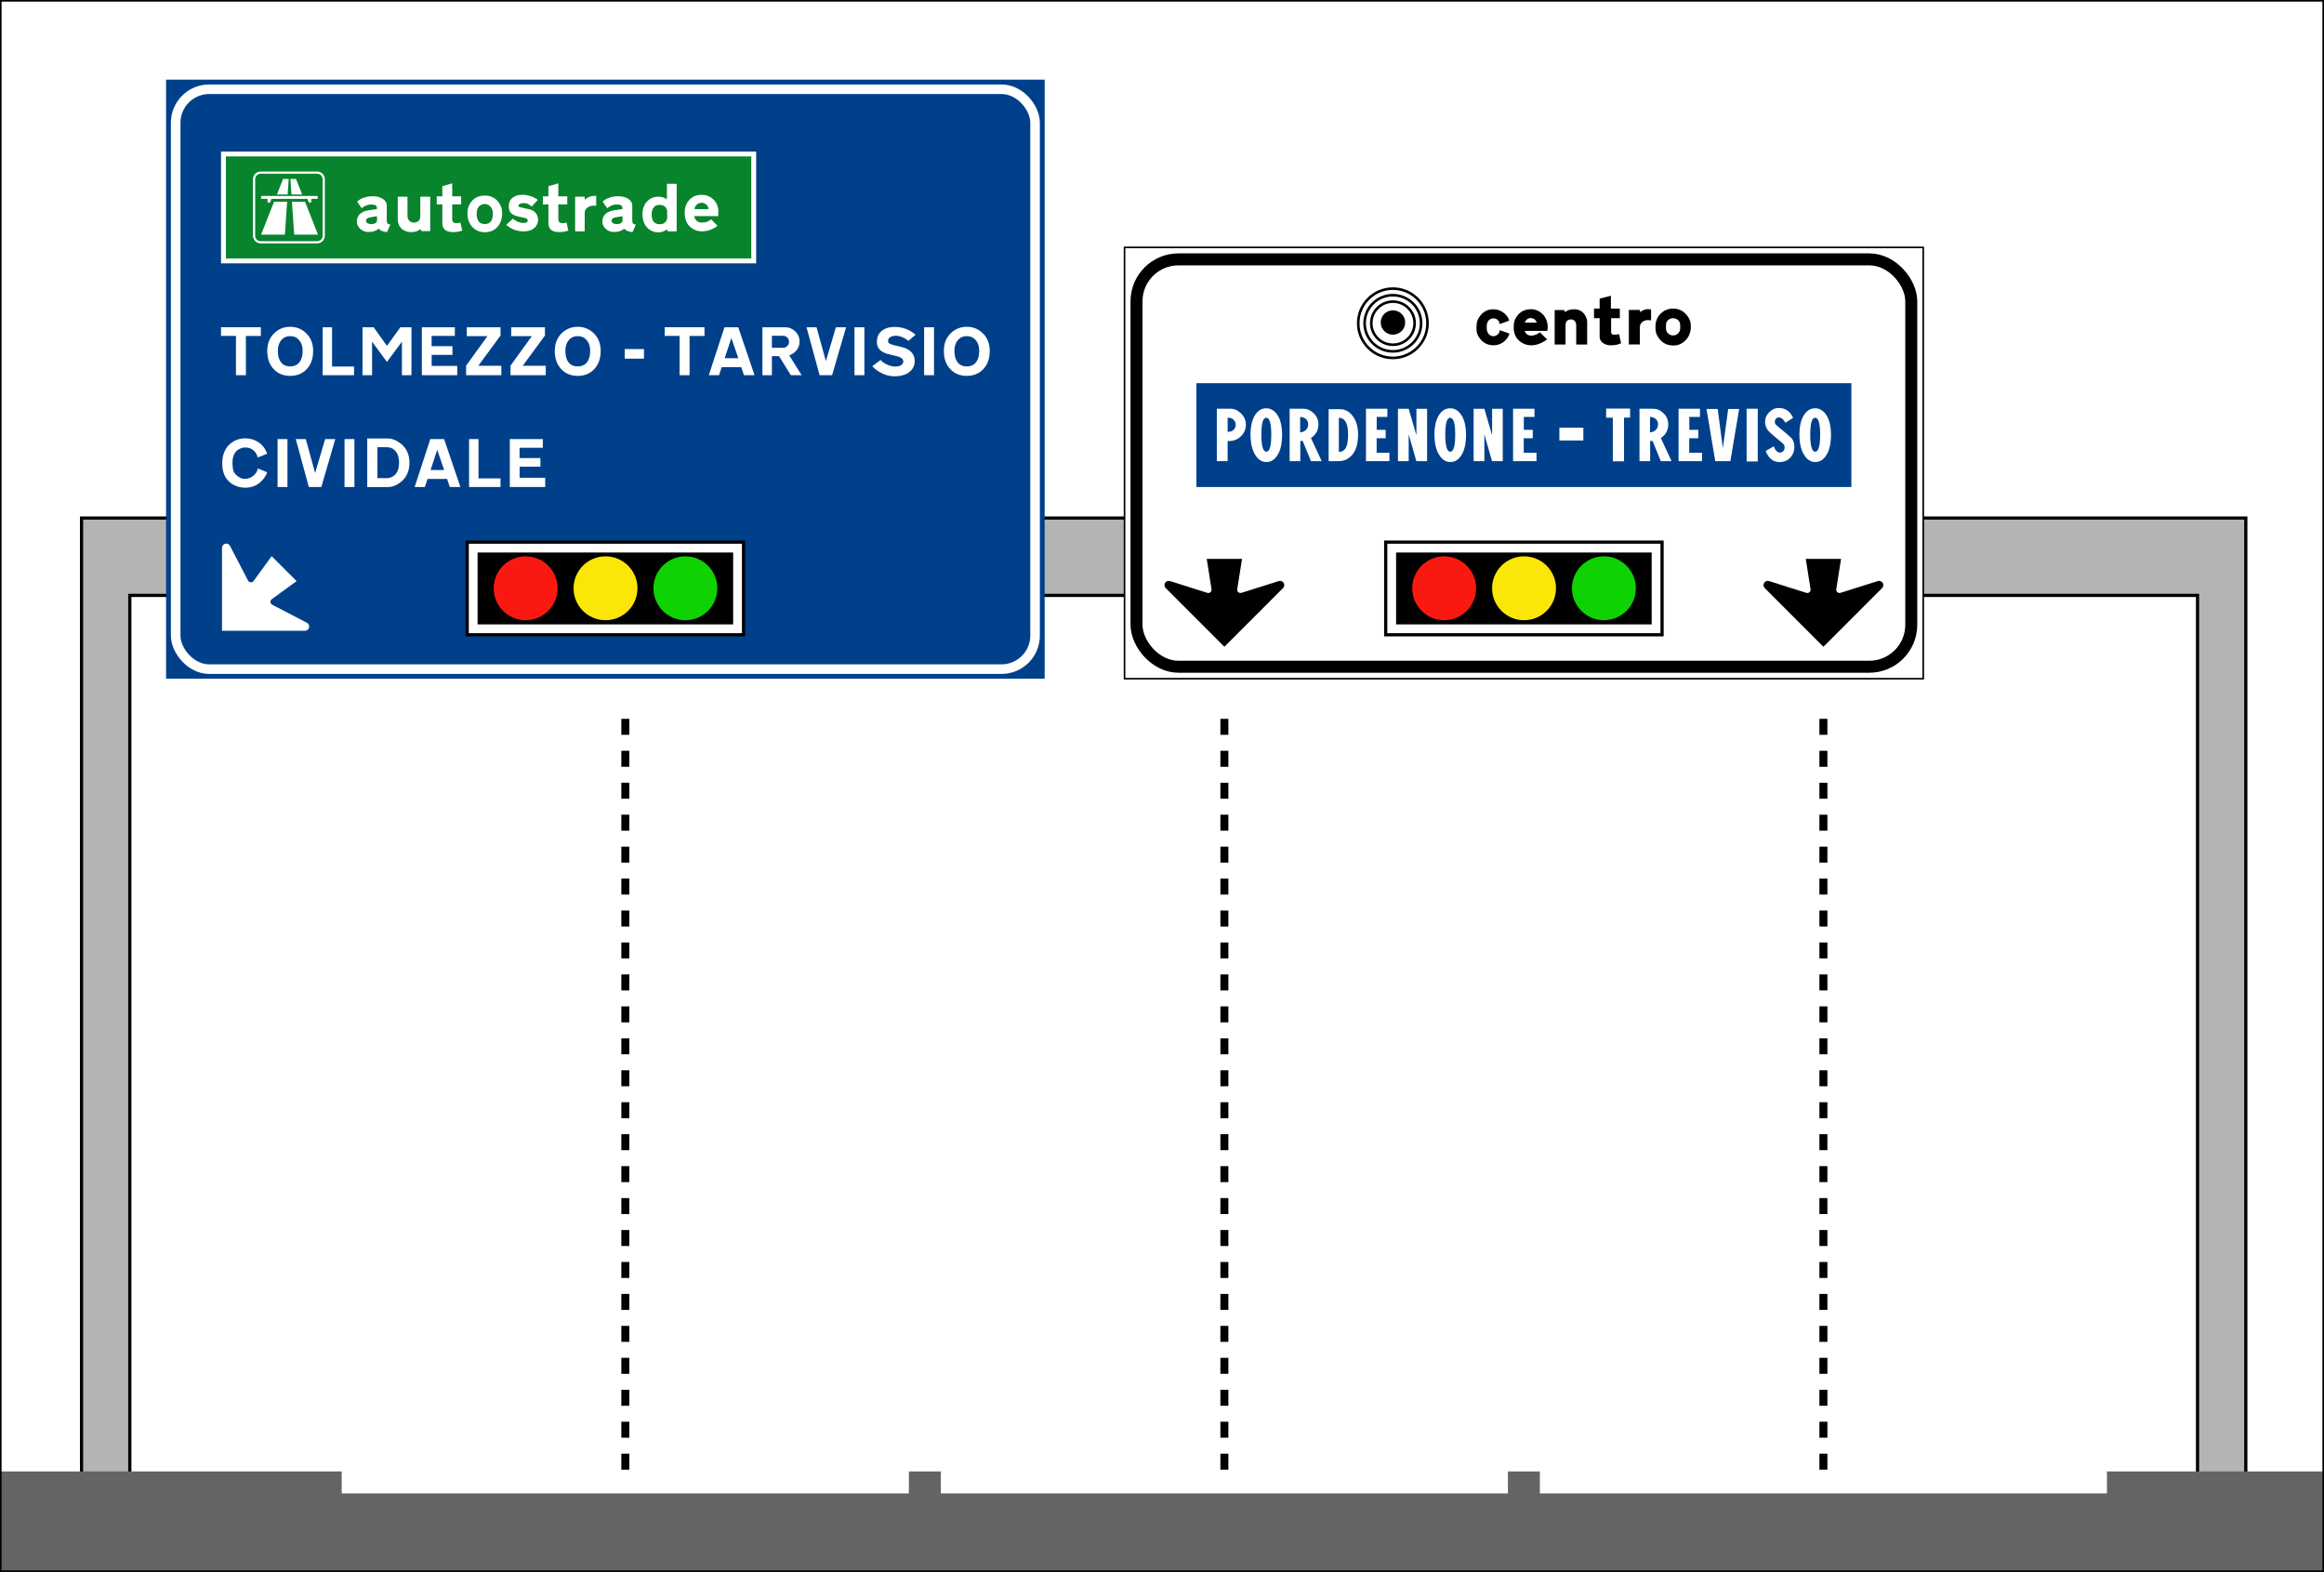 <?xml version="1.0" encoding="UTF-8" standalone="no"?>
<!-- Created with Inkscape (http://www.inkscape.org/) -->

<svg
   xmlns:dc="http://purl.org/dc/elements/1.1/"
   xmlns:cc="http://creativecommons.org/ns#"
   xmlns:rdf="http://www.w3.org/1999/02/22-rdf-syntax-ns#"
   xmlns:svg="http://www.w3.org/2000/svg"
   xmlns="http://www.w3.org/2000/svg"
   xmlns:sodipodi="http://sodipodi.sourceforge.net/DTD/sodipodi-0.dtd"
   xmlns:inkscape="http://www.inkscape.org/namespaces/inkscape"
   width="1454.844"
   height="984.031"
   id="svg16130"
   version="1.1"
   inkscape:version="0.48.5 r10040"
   sodipodi:docname="Nuovo documento 39">
  <rect width="100%" height="100%" fill="#333333" stroke="none"/>
  <defs
     id="defs16132" />
  <sodipodi:namedview
     id="base"
     pagecolor="#ffffff"
     bordercolor="#666666"
     borderopacity="1.0"
     inkscape:pageopacity="0.0"
     inkscape:pageshadow="2"
     inkscape:zoom="0.49497475"
     inkscape:cx="486.11733"
     inkscape:cy="656.13721"
     inkscape:document-units="px"
     inkscape:current-layer="layer1"
     showgrid="false"
     fit-margin-top="0"
     fit-margin-left="0"
     fit-margin-right="0"
     fit-margin-bottom="0"
     inkscape:window-width="1366"
     inkscape:window-height="705"
     inkscape:window-x="-8"
     inkscape:window-y="-8"
     inkscape:window-maximized="1" />
  <g
     inkscape:label="Livello 1"
     inkscape:groupmode="layer"
     id="layer1"
     transform="translate(1055.062,231.656)">
    <rect
       y="-231.156"
       x="-1054.573"
       height="983.032"
       width="1453.853"
       id="rect16757"
       style="fill:#ffffff;fill-opacity:1;stroke:none" />
    <path
       sodipodi:nodetypes="ccccccc"
       inkscape:connector-curvature="0"
       id="path16159-9-2"
       d="m -973.798,141.049 772.405,0 -9.899,-48.429 -792.72,0 0,648.429 30.214,36.75 z"
       style="fill:#b4b4b4;fill-opacity:1;stroke:#000000;stroke-width:2;stroke-linecap:butt;stroke-linejoin:miter;stroke-miterlimit:4;stroke-opacity:1;stroke-dasharray:none" />
    <path
       style="fill:#b4b4b4;fill-opacity:1;stroke:#000000;stroke-width:2;stroke-linecap:butt;stroke-linejoin:miter;stroke-miterlimit:4;stroke-opacity:1;stroke-dasharray:none"
       d="m 320.614,141.049 -569.405,0 9.899,-48.429 589.72,0 0,648.429 -30.215,36.75 z"
       id="path16161-9-9"
       inkscape:connector-curvature="0"
       sodipodi:nodetypes="ccccccc" />
    <rect
       style="fill:#00408b;fill-opacity:1;fill-rule:evenodd;stroke:none"
       id="rect4938-7"
       width="550"
       height="375"
       x="-951.092"
       y="-181.79" />
    <rect
       style="fill:#ffffff;fill-opacity:1;stroke:#000000;stroke-width:2;stroke-miterlimit:4;stroke-opacity:1;stroke-dasharray:none"
       id="rect12213"
       width="173"
       height="58"
       x="-762.592"
       y="107.71" />
    <rect
       y="-76.79"
       x="-351.092"
       height="270"
       width="500"
       id="rect8507"
       style="fill:#ffffff;fill-opacity:1;stroke:#000000;stroke-opacity:1" />
    <rect
       y="114.21"
       x="-756.092"
       height="45"
       width="160"
       id="rect15859"
       style="fill:#000000;fill-opacity:1;stroke:none" />
    <rect
       style="fill:#08842c;fill-opacity:1;stroke:#ffffff;stroke-width:3.054;stroke-miterlimit:4;stroke-opacity:1;stroke-dasharray:none"
       id="rect8538"
       width="331.946"
       height="66.946"
       x="-915.171"
       y="-135.264" />
    <rect
       style="fill:#00408b;fill-opacity:1;stroke:none"
       id="rect8538-3"
       width="410"
       height="65"
       x="-306.092"
       y="8.21" />
    <rect
       style="fill:none;stroke:#ffffff;stroke-width:6;stroke-miterlimit:4;stroke-opacity:1;stroke-dasharray:none"
       id="rect4940-8"
       width="538"
       height="363"
       x="-945.092"
       y="-175.79"
       rx="21"
       ry="21" />
    <g
       style="font-size:42.674px;font-style:normal;font-weight:normal;line-height:125%;letter-spacing:0px;word-spacing:0px;fill:#ffffff;fill-opacity:1;stroke:none;font-family:Sans"
       id="text8509">
      <path
         d="m -891.778,-26.833 0,5.505 -9.345,0 0,24.538 -6.23,0 0,-24.58 -9.345,0 0,-5.463 z"
         style="font-variant:normal;font-stretch:normal;letter-spacing:0.8px;word-spacing:4px;fill:#ffffff;font-family:CodiceBianco;-inkscape-font-specification:CodiceBianco"
         id="path16841" />
      <path
         d="m -859.029,-11.982 c -3e-5,4.807 -1.38,8.648 -4.139,11.522 -2.645,2.731 -6.059,4.097 -10.241,4.097 -4.182,1.3e-6 -7.582,-1.366 -10.2,-4.097 -2.759,-2.874 -4.139,-6.714 -4.139,-11.522 -10e-6,-4.694 1.522,-8.464 4.566,-11.309 2.731,-2.532 5.989,-3.798 9.773,-3.798 3.784,3.2e-5 7.041,1.266 9.773,3.798 3.072,2.845 4.608,6.615 4.608,11.309 z m -6.571,0 c -2e-5,-2.816 -0.718,-5.064 -2.155,-6.743 -1.436,-1.679 -3.321,-2.518 -5.654,-2.518 -2.333,2.6e-5 -4.203,0.839 -5.612,2.518 -1.408,1.679 -2.112,3.926 -2.112,6.743 -10e-6,2.93 0.597,5.22 1.792,6.87 1.337,1.878 3.314,2.817 5.932,2.817 2.645,7.2e-6 4.637,-0.939 5.974,-2.817 1.223,-1.678 1.835,-3.968 1.835,-6.87 z"
         style="font-variant:normal;font-stretch:normal;letter-spacing:0.8px;word-spacing:4px;fill:#ffffff;font-family:CodiceBianco;-inkscape-font-specification:CodiceBianco"
         id="path16843" />
      <path
         d="m -847.196,-2.209 13.784,0 0,5.419 -19.673,0 0,-30 5.889,0 z"
         style="font-variant:normal;font-stretch:normal;letter-spacing:0.8px;word-spacing:4px;fill:#ffffff;font-family:CodiceBianco;-inkscape-font-specification:CodiceBianco"
         id="path16845" />
      <path
         d="m -821.159,-26.791 8.322,11.65 8.406,-11.65 6.956,0 0,30 -5.974,0 0,-20.953 -9.388,12.631 -9.302,-12.631 0,20.953 -5.975,0 0,-30 z"
         style="font-variant:normal;font-stretch:normal;letter-spacing:0.8px;word-spacing:4px;fill:#ffffff;font-family:CodiceBianco;-inkscape-font-specification:CodiceBianco"
         id="path16847" />
      <path
         d="m -770.324,-26.791 0,5.42 -14.552,0 0,6.444 13.058,0 0,5.419 -13.015,0 0,6.914 16.003,0 0,5.803 -22.148,0 0,-30 z"
         style="font-variant:normal;font-stretch:normal;letter-spacing:0.8px;word-spacing:4px;fill:#ffffff;font-family:CodiceBianco;-inkscape-font-specification:CodiceBianco"
         id="path16849" />
      <path
         d="m -762.848,-26.791 21.123,0 0,5.164 -13.911,18.947 14.423,0 0,5.889 -22.062,0 0,-5.974 13.358,-18.478 -12.931,0 z"
         style="font-variant:normal;font-stretch:normal;letter-spacing:0.8px;word-spacing:4px;fill:#ffffff;font-family:CodiceBianco;-inkscape-font-specification:CodiceBianco"
         id="path16851" />
      <path
         d="m -735.044,-26.791 21.123,0 0,5.164 -13.911,18.947 14.423,0 0,5.889 -22.062,0 0,-5.974 13.358,-18.478 -12.931,0 z"
         style="font-variant:normal;font-stretch:normal;letter-spacing:0.8px;word-spacing:4px;fill:#ffffff;font-family:CodiceBianco;-inkscape-font-specification:CodiceBianco"
         id="path16853" />
      <path
         d="m -679.032,-11.982 c -3e-5,4.807 -1.38,8.648 -4.139,11.522 -2.645,2.731 -6.059,4.097 -10.241,4.097 -4.182,1.3e-6 -7.582,-1.366 -10.2,-4.097 -2.759,-2.874 -4.139,-6.714 -4.139,-11.522 0,-4.694 1.522,-8.464 4.566,-11.309 2.731,-2.532 5.989,-3.798 9.773,-3.798 3.784,3.2e-5 7.041,1.266 9.773,3.798 3.072,2.845 4.608,6.615 4.608,11.309 z m -6.571,0 c -3e-5,-2.816 -0.718,-5.064 -2.155,-6.743 -1.436,-1.679 -3.321,-2.518 -5.654,-2.518 -2.333,2.6e-5 -4.203,0.839 -5.612,2.518 -1.408,1.679 -2.112,3.926 -2.112,6.743 -1e-5,2.93 0.597,5.22 1.792,6.87 1.337,1.878 3.314,2.817 5.932,2.817 2.645,7.2e-6 4.637,-0.939 5.974,-2.817 1.223,-1.678 1.835,-3.968 1.835,-6.87 z"
         style="font-variant:normal;font-stretch:normal;letter-spacing:0.8px;word-spacing:4px;fill:#ffffff;font-family:CodiceBianco;-inkscape-font-specification:CodiceBianco"
         id="path16855" />
    </g>
    <g
       style="font-size:42.674px;font-style:normal;font-weight:normal;line-height:125%;letter-spacing:0px;word-spacing:0px;fill:#ffffff;fill-opacity:1;stroke:none;font-family:Sans"
       id="text8513">
      <path
         d="m -915.931,58.487 c 0,-5.633 1.792,-9.858 5.377,-12.674 2.618,-2.048 5.633,-3.072 9.047,-3.072 3.129,3.2e-5 5.931,0.846 8.406,2.539 2.475,1.693 4.225,4.061 5.25,7.105 l -5.932,2.348 c -0.341,-1.849 -1.23,-3.357 -2.667,-4.524 -1.437,-1.166 -3.094,-1.75 -4.972,-1.75 -1.195,2.7e-5 -2.347,0.256 -3.456,0.767 -3.186,1.452 -4.737,4.496 -4.651,9.133 0.056,2.447 0.348,4.239 0.874,5.377 0.526,1.138 1.572,2.219 3.137,3.243 1.137,0.768 2.389,1.153 3.755,1.153 1.935,7e-6 3.714,-0.676 5.335,-2.027 1.621,-1.351 2.531,-2.867 2.73,-4.546 l 5.847,2.39 c -0.427,1.679 -1.509,3.443 -3.244,5.293 -2.788,2.93 -6.287,4.395 -10.498,4.395 -3.186,1e-6 -6.045,-0.868 -8.577,-2.603 -3.841,-2.618 -5.761,-6.8 -5.761,-12.546 z"
         style="font-variant:normal;font-stretch:normal;letter-spacing:1.5px;word-spacing:4px;fill:#ffffff;font-family:CodiceBianco;-inkscape-font-specification:CodiceBianco"
         id="path16807" />
      <path
         d="m -875.118,43.209 0,30 -6.187,0 0,-30 z"
         style="font-variant:normal;font-stretch:normal;letter-spacing:1.5px;word-spacing:4px;fill:#ffffff;font-family:CodiceBianco;-inkscape-font-specification:CodiceBianco"
         id="path16809" />
      <path
         d="m -863.64,43.209 5.847,21.209 6.273,-21.209 6.358,0 -8.748,30 -7.81,0 -8.193,-30 z"
         style="font-variant:normal;font-stretch:normal;letter-spacing:1.5px;word-spacing:4px;fill:#ffffff;font-family:CodiceBianco;-inkscape-font-specification:CodiceBianco"
         id="path16811" />
      <path
         d="m -833.195,43.209 0,30 -6.187,0 0,-30 z"
         style="font-variant:normal;font-stretch:normal;letter-spacing:1.5px;word-spacing:4px;fill:#ffffff;font-family:CodiceBianco;-inkscape-font-specification:CodiceBianco"
         id="path16813" />
      <path
         d="m -812.37,42.825 c 2.674,3.2e-5 5.362,1.038 8.065,3.115 3.699,2.845 5.548,6.871 5.548,12.078 -3e-5,5.234 -1.821,9.274 -5.463,12.119 -2.674,2.077 -5.391,3.115 -8.15,3.115 l -12.803,0 0,-30.427 z m -0.47,5.463 -5.974,0 0,19.373 5.632,0 c 2.333,7e-6 4.21,-0.782 5.632,-2.347 1.537,-1.707 2.305,-4.139 2.305,-7.297 -2e-5,-3.442 -0.882,-6.017 -2.646,-7.724 -1.366,-1.337 -3.016,-2.006 -4.95,-2.006 z"
         style="font-variant:normal;font-stretch:normal;letter-spacing:1.5px;word-spacing:4px;fill:#ffffff;font-family:CodiceBianco;-inkscape-font-specification:CodiceBianco"
         id="path16815" />
      <path
         d="m -785.67,43.209 8.62,0 10.198,30 -6.614,0 -1.706,-5.036 -12.248,0 -1.664,5.036 -6.401,0 z m 4.309,6.742 -4.182,12.632 8.535,0 z"
         style="font-variant:normal;font-stretch:normal;letter-spacing:1.5px;word-spacing:4px;fill:#ffffff;font-family:CodiceBianco;-inkscape-font-specification:CodiceBianco"
         id="path16817" />
      <path
         d="m -755.531,67.791 13.784,0 0,5.419 -19.673,0 0,-30 5.889,0 z"
         style="font-variant:normal;font-stretch:normal;letter-spacing:1.5px;word-spacing:4px;fill:#ffffff;font-family:CodiceBianco;-inkscape-font-specification:CodiceBianco"
         id="path16819" />
      <path
         d="m -715.265,43.209 0,5.42 -14.552,0 0,6.444 13.058,0 0,5.419 -13.015,0 0,6.914 16.003,0 0,5.803 -22.148,0 0,-30 z"
         style="font-variant:normal;font-stretch:normal;letter-spacing:1.5px;word-spacing:4px;fill:#ffffff;font-family:CodiceBianco;-inkscape-font-specification:CodiceBianco"
         id="path16821" />
    </g>
    <g
       style="font-size:42.674px;font-style:normal;font-weight:normal;line-height:125%;letter-spacing:0px;word-spacing:0px;fill:#ffffff;fill-opacity:1;stroke:none;font-family:Sans"
       id="text8513-6">
      <path
         d="m -821.692,-108.81 c 2.218,2e-5 4.153,0.455 5.803,1.365 1.963,1.11 2.945,2.66 2.945,4.652 l 0,8.492 c -2e-5,1.138 0.057,1.835 0.171,2.092 0.256,0.711 0.953,1.067 2.092,1.067 l -2.049,4.737 c -0.711,-0.029 -1.366,-0.114 -1.964,-0.257 -1.451,-0.341 -2.546,-0.967 -3.286,-1.877 -1.565,1.422 -3.741,2.133 -6.528,2.133 -1.934,10e-7 -3.62,-0.669 -5.057,-2.006 -1.437,-1.337 -2.141,-2.831 -2.112,-4.481 0.056,-4.04 2.602,-6.429 7.638,-7.169 l 4.95,-0.725 c 0.086,-1.11 -0.198,-1.892 -0.853,-2.347 -0.569,-0.341 -1.508,-0.512 -2.817,-0.512 -2.077,10e-6 -4.04,0.782 -5.889,2.347 l -2.859,-4.182 c 2.56,-2.219 5.832,-3.329 9.816,-3.329 z m -2.007,13.272 c -1.479,0.256 -2.219,0.982 -2.219,2.176 -1e-5,0.626 0.327,1.117 0.982,1.472 0.655,0.356 1.423,0.533 2.305,0.533 0.91,6e-6 1.706,-0.171 2.389,-0.512 0.683,-0.342 1.081,-0.825 1.195,-1.45 l 0,-2.987 z"
         style="font-variant:normal;font-stretch:normal;letter-spacing:1px;fill:#ffffff;font-family:CodiceBianco;-inkscape-font-specification:CodiceBianco"
         id="path16858" />
      <path
         d="m -799.968,-108.512 0,12.205 c -10e-6,1.223 0.441,2.219 1.323,2.987 0.768,0.682 1.707,1.024 2.816,1.024 1.082,8e-6 1.999,-0.341 2.753,-1.024 0.754,-0.683 1.13,-1.664 1.13,-2.944 l 0,-12.248 6.189,0 0,21.508 -5.505,0 -0.641,-1.237 c -1.366,1.252 -3.272,1.878 -5.718,1.878 -2.304,1e-6 -4.224,-0.64 -5.76,-1.921 -1.793,-1.508 -2.689,-3.67 -2.689,-6.487 l 0,-13.741 z"
         style="font-variant:normal;font-stretch:normal;letter-spacing:1px;fill:#ffffff;font-family:CodiceBianco;-inkscape-font-specification:CodiceBianco"
         id="path16860" />
      <path
         d="m -771.973,-108.767 5.591,0 0,5.078 -5.591,0 0,9.302 c -10e-6,1.622 0.91,2.433 2.731,2.433 0.768,6e-6 1.565,-0.128 2.39,-0.384 l 1.153,5.036 c -1.877,0.626 -3.769,0.939 -5.675,0.939 -4.523,1e-6 -6.785,-1.864 -6.785,-5.591 l 0,-11.735 -3.499,0 0,-5.078 3.499,0 0,-6.359 6.187,-1.749 z"
         style="font-variant:normal;font-stretch:normal;letter-spacing:1px;fill:#ffffff;font-family:CodiceBianco;-inkscape-font-specification:CodiceBianco"
         id="path16862" />
      <path
         d="m -751.502,-109.237 c 3.158,2e-5 5.746,1.081 7.766,3.243 2.02,2.162 3.03,4.794 3.03,7.895 -3e-5,3.414 -0.967,6.216 -2.902,8.406 -1.992,2.276 -4.623,3.413 -7.895,3.413 -3.101,10e-7 -5.662,-1.038 -7.682,-3.115 -2.162,-2.19 -3.243,-5.092 -3.243,-8.705 -10e-6,-3.215 0.996,-5.875 2.987,-7.981 1.992,-2.105 4.638,-3.158 7.938,-3.158 z m -5.164,11.18 c -0.029,4.438 1.693,6.657 5.164,6.657 3.329,7e-6 4.993,-2.219 4.993,-6.657 -10e-6,-2.162 -0.726,-3.783 -2.177,-4.864 -0.939,-0.683 -1.877,-1.025 -2.816,-1.025 -1.081,2e-5 -2.062,0.299 -2.945,0.896 -1.451,0.996 -2.19,2.66 -2.219,4.993 z"
         style="font-variant:normal;font-stretch:normal;letter-spacing:1px;fill:#ffffff;font-family:CodiceBianco;-inkscape-font-specification:CodiceBianco"
         id="path16864" />
      <path
         d="m -728.299,-109.749 c 3.613,3e-5 6.928,1.067 9.943,3.2 l -3.925,4.225 c -1.281,-1.28 -2.632,-2.005 -4.054,-2.176 -0.342,-0.028 -0.669,-0.042 -0.982,-0.042 -0.911,2e-5 -1.665,0.156 -2.262,0.469 -0.597,0.313 -0.896,0.711 -0.896,1.196 -10e-6,0.426 0.27,0.725 0.811,0.896 0.284,0.114 1.393,0.369 3.329,0.767 l 2.431,0.513 c 1.679,0.341 3.017,1.067 4.012,2.176 1.11,1.223 1.664,2.731 1.664,4.523 -2e-5,1.593 -0.541,3.044 -1.623,4.354 -1.621,1.877 -4.124,2.816 -7.51,2.816 -4.068,2e-6 -7.667,-1.351 -10.796,-4.054 l 4.139,-3.883 c 2.191,1.793 4.496,2.689 6.914,2.689 1.593,7e-6 2.39,-0.54 2.39,-1.621 -2e-5,-0.626 -0.384,-1.081 -1.153,-1.366 -0.313,-0.085 -1.792,-0.412 -4.438,-0.982 -2.077,-0.426 -3.599,-1.08 -4.566,-1.963 -1.138,-1.052 -1.707,-2.546 -1.707,-4.481 0,-2.474 0.925,-4.366 2.774,-5.675 1.508,-1.052 3.343,-1.578 5.505,-1.578 z"
         style="font-variant:normal;font-stretch:normal;letter-spacing:1px;fill:#ffffff;font-family:CodiceBianco;-inkscape-font-specification:CodiceBianco"
         id="path16866" />
      <path
         d="m -705.545,-108.767 5.591,0 0,5.078 -5.591,0 0,9.302 c -10e-6,1.622 0.91,2.433 2.731,2.433 0.768,6e-6 1.565,-0.128 2.39,-0.384 l 1.153,5.036 c -1.877,0.626 -3.769,0.939 -5.675,0.939 -4.523,1e-6 -6.785,-1.864 -6.785,-5.591 l 0,-11.735 -3.499,0 0,-5.078 3.499,0 0,-6.359 6.187,-1.749 z"
         style="font-variant:normal;font-stretch:normal;letter-spacing:1px;fill:#ffffff;font-family:CodiceBianco;-inkscape-font-specification:CodiceBianco"
         id="path16868" />
      <path
         d="m -681.832,-109.024 0,6.187 c -0.426,-0.056 -0.853,-0.085 -1.28,-0.085 -1.678,2e-5 -3.058,0.384 -4.139,1.151 -1.196,0.826 -1.793,1.95 -1.793,3.372 l 0,11.565 -5.974,0 0,-21.678 5.974,0 0,1.878 c 1.793,-1.622 3.913,-2.433 6.359,-2.433 0.341,3e-5 0.626,0.014 0.853,0.043 z"
         style="font-variant:normal;font-stretch:normal;letter-spacing:1px;fill:#ffffff;font-family:CodiceBianco;-inkscape-font-specification:CodiceBianco"
         id="path16870" />
      <path
         d="m -668,-108.81 c 2.218,2e-5 4.153,0.455 5.803,1.365 1.963,1.11 2.945,2.66 2.945,4.652 l 0,8.492 c -2e-5,1.138 0.057,1.835 0.171,2.092 0.256,0.711 0.953,1.067 2.092,1.067 l -2.049,4.737 c -0.711,-0.029 -1.366,-0.114 -1.964,-0.257 -1.451,-0.341 -2.546,-0.967 -3.286,-1.877 -1.565,1.422 -3.741,2.133 -6.528,2.133 -1.934,10e-7 -3.62,-0.669 -5.057,-2.006 -1.437,-1.337 -2.141,-2.831 -2.112,-4.481 0.056,-4.04 2.602,-6.429 7.638,-7.169 l 4.95,-0.725 c 0.086,-1.11 -0.198,-1.892 -0.853,-2.347 -0.569,-0.341 -1.508,-0.512 -2.817,-0.512 -2.077,10e-6 -4.04,0.782 -5.889,2.347 l -2.859,-4.182 c 2.56,-2.219 5.832,-3.329 9.816,-3.329 z m -2.007,13.272 c -1.479,0.256 -2.219,0.982 -2.219,2.176 -1e-5,0.626 0.327,1.117 0.982,1.472 0.655,0.356 1.423,0.533 2.305,0.533 0.91,6e-6 1.706,-0.171 2.389,-0.512 0.683,-0.342 1.081,-0.825 1.195,-1.45 l 0,-2.987 z"
         style="font-variant:normal;font-stretch:normal;letter-spacing:1px;fill:#ffffff;font-family:CodiceBianco;-inkscape-font-specification:CodiceBianco"
         id="path16872" />
      <path
         d="m -631.469,-116.577 0,29.743 -5.505,0 -0.512,-1.194 c -1.821,1.223 -3.584,1.835 -5.291,1.835 -2.674,10e-7 -4.921,-0.853 -6.742,-2.56 -2.219,-2.077 -3.329,-5.064 -3.329,-8.962 0,-3.356 1.024,-6.045 3.072,-8.065 1.906,-1.849 4.239,-2.774 6.999,-2.774 1.963,2e-5 3.699,0.569 5.207,1.707 l 0,-9.73 z m -15.66,19.075 c -1e-5,4.154 1.693,6.23 5.078,6.23 1.422,6e-6 2.574,-0.441 3.456,-1.322 0.797,-0.826 1.196,-1.765 1.196,-2.817 l 0,-3.883 c -2e-5,-1.024 -0.37,-1.935 -1.11,-2.731 -0.911,-0.939 -2.148,-1.408 -3.713,-1.408 -1.394,2e-5 -2.533,0.469 -3.415,1.408 -0.995,1.052 -1.492,2.56 -1.492,4.523 z"
         style="font-variant:normal;font-stretch:normal;letter-spacing:1px;fill:#ffffff;font-family:CodiceBianco;-inkscape-font-specification:CodiceBianco"
         id="path16874" />
      <path
         d="m -626.448,-98.483 c -10e-6,-3.272 0.982,-5.961 2.945,-8.066 1.963,-2.105 4.509,-3.157 7.639,-3.157 2.93,2e-5 5.419,0.995 7.467,2.986 2.134,2.134 3.144,4.794 3.03,7.981 -2e-5,0.399 -0.029,1.181 -0.086,2.347 l -15.107,0 c 0.712,2.703 2.291,4.054 4.738,4.054 1.536,7e-6 2.83,-0.242 3.882,-0.725 0.37,-0.142 1.053,-0.569 2.049,-1.28 l 4.012,4.054 c -3.016,2.304 -6.331,3.456 -9.943,3.456 -2.362,2e-6 -4.524,-0.74 -6.487,-2.219 -2.76,-2.077 -4.14,-5.22 -4.14,-9.43 z m 6.189,-2.262 8.791,0 c -0.114,-1.167 -0.597,-2.12 -1.451,-2.86 -0.853,-0.74 -1.821,-1.11 -2.902,-1.11 -1.338,2e-5 -2.434,0.455 -3.287,1.366 -0.767,0.797 -1.151,1.665 -1.151,2.603 z"
         style="font-variant:normal;font-stretch:normal;letter-spacing:1px;fill:#ffffff;font-family:CodiceBianco;-inkscape-font-specification:CodiceBianco"
         id="path16876" />
    </g>
    <g
       style="font-size:47.009px;font-style:normal;font-weight:normal;line-height:125%;letter-spacing:0px;word-spacing:0px;fill:#ffffff;fill-opacity:1;stroke:none;font-family:Sans"
       id="text8509-1">
      <path
         d="m -284.39,24.209 c 2.006,3.5e-5 3.98,0.893 5.923,2.68 2.225,2.037 3.337,4.466 3.337,7.286 -3e-5,2.82 -1.034,5.249 -3.103,7.286 -2.225,2.162 -4.998,3.15 -8.321,2.962 l 0,12.597 -6.768,0 0,-32.812 z m -2.163,14.479 c 1.787,0.032 3.135,-0.501 4.044,-1.598 0.689,-0.846 1.033,-1.818 1.033,-2.915 -2e-5,-1.065 -0.392,-2.037 -1.175,-2.914 -0.94,-1.066 -2.241,-1.536 -3.902,-1.41 z"
         style="font-variant:normal;font-stretch:normal;word-spacing:4.406px;fill:#ffffff;font-family:CodiceBiancoCondensed;-inkscape-font-specification:CodiceBiancoCondensed"
         id="path16788" />
      <path
         d="m -262.384,23.928 c 2.507,3.5e-5 4.669,1.16 6.487,3.479 2.288,2.977 3.432,7.365 3.432,13.162 -2e-5,5.86 -1.097,10.294 -3.291,13.303 -1.755,2.476 -3.933,3.714 -6.535,3.714 -2.726,10e-7 -5.013,-1.426 -6.863,-4.278 -2.037,-3.166 -3.056,-7.459 -3.056,-12.881 0,-5.39 1.003,-9.574 3.008,-12.551 1.787,-2.632 4.059,-3.948 6.817,-3.948 z m -3.056,16.453 c -1e-5,7.145 1.05,10.718 3.149,10.718 2.037,8e-6 3.056,-3.573 3.056,-10.718 -10e-6,-7.02 -1.05,-10.53 -3.149,-10.53 -2.037,2.9e-5 -3.056,3.51 -3.056,10.53 z"
         style="font-variant:normal;font-stretch:normal;word-spacing:4.406px;fill:#ffffff;font-family:CodiceBiancoCondensed;-inkscape-font-specification:CodiceBiancoCondensed"
         id="path16790" />
      <path
         d="m -239.138,24.209 c 2.351,3.5e-5 4.466,0.909 6.347,2.727 2.037,1.943 3.056,4.294 3.056,7.051 -2e-5,3.667 -1.551,6.519 -4.654,8.556 l 6.723,14.478 -6.723,0 -5.172,-12.645 -1.503,0 0,12.645 -6.675,0 0,-32.812 z m -2.021,5.172 0,9.59 c 1.191,2.1e-5 2.272,-0.392 3.244,-1.176 1.191,-0.94 1.786,-2.225 1.786,-3.855 -2e-5,-1.473 -0.564,-2.648 -1.691,-3.525 -1.003,-0.783 -2.116,-1.128 -3.338,-1.034 z"
         style="font-variant:normal;font-stretch:normal;word-spacing:4.406px;fill:#ffffff;font-family:CodiceBiancoCondensed;-inkscape-font-specification:CodiceBiancoCondensed"
         id="path16792" />
      <path
         d="m -223.321,24.491 7.192,0 c 3.009,3.4e-5 5.579,1.363 7.71,4.09 2.351,2.977 3.526,6.895 3.526,11.752 -2e-5,6.675 -1.708,11.407 -5.124,14.197 -2.006,1.66 -4.277,2.49 -6.816,2.49 l -6.487,0 z m 6.393,26.795 c 2.069,-0.125 3.549,-1.05 4.442,-2.774 0.893,-1.724 1.339,-4.482 1.339,-8.274 -10e-6,-6.832 -1.927,-10.279 -5.781,-10.342 z"
         style="font-variant:normal;font-stretch:normal;word-spacing:4.406px;fill:#ffffff;font-family:CodiceBiancoCondensed;-inkscape-font-specification:CodiceBiancoCondensed"
         id="path16794" />
      <path
         d="m -186.557,24.209 0,5.124 -6.675,0 0,8.085 5.595,0 0,5.265 -5.642,0 0,9.072 7.992,0 0,5.265 -14.667,0 0,-32.812 z"
         style="font-variant:normal;font-stretch:normal;word-spacing:4.406px;fill:#ffffff;font-family:CodiceBiancoCondensed;-inkscape-font-specification:CodiceBiancoCondensed"
         id="path16796" />
      <path
         d="m -161.695,57.021 -6.721,0 -4.796,-16.735 0,16.735 -6.723,0 0,-32.765 6.723,0 4.842,16.547 0,-16.547 6.675,0 z"
         style="font-variant:normal;font-stretch:normal;word-spacing:4.406px;fill:#ffffff;font-family:CodiceBiancoCondensed;-inkscape-font-specification:CodiceBiancoCondensed"
         id="path16798" />
      <path
         d="m -147.249,23.928 c 2.507,3.5e-5 4.669,1.16 6.487,3.479 2.288,2.977 3.432,7.365 3.432,13.162 -2e-5,5.86 -1.097,10.294 -3.291,13.303 -1.755,2.476 -3.933,3.714 -6.535,3.714 -2.726,10e-7 -5.013,-1.426 -6.863,-4.278 -2.037,-3.166 -3.056,-7.459 -3.056,-12.881 0,-5.39 1.003,-9.574 3.008,-12.551 1.787,-2.632 4.059,-3.948 6.817,-3.948 z m -3.056,16.453 c -1e-5,7.145 1.05,10.718 3.149,10.718 2.037,8e-6 3.056,-3.573 3.056,-10.718 -2e-5,-7.02 -1.05,-10.53 -3.149,-10.53 -2.037,2.9e-5 -3.056,3.51 -3.056,10.53 z"
         style="font-variant:normal;font-stretch:normal;word-spacing:4.406px;fill:#ffffff;font-family:CodiceBiancoCondensed;-inkscape-font-specification:CodiceBiancoCondensed"
         id="path16800" />
      <path
         d="m -114.319,57.021 -6.721,0 -4.796,-16.735 0,16.735 -6.723,0 0,-32.765 6.723,0 4.842,16.547 0,-16.547 6.675,0 z"
         style="font-variant:normal;font-stretch:normal;word-spacing:4.406px;fill:#ffffff;font-family:CodiceBiancoCondensed;-inkscape-font-specification:CodiceBiancoCondensed"
         id="path16802" />
      <path
         d="m -94.467,24.209 0,5.124 -6.675,0 0,8.085 5.595,0 0,5.265 -5.642,0 0,9.072 7.992,0 0,5.265 -14.667,0 0,-32.812 z"
         style="font-variant:normal;font-stretch:normal;word-spacing:4.406px;fill:#ffffff;font-family:CodiceBiancoCondensed;-inkscape-font-specification:CodiceBiancoCondensed"
         id="path16804" />
    </g>
    <g
       style="font-size:47.009px;font-style:normal;font-weight:normal;line-height:125%;letter-spacing:0px;word-spacing:0px;fill:#ffffff;fill-opacity:1;stroke:none;font-family:Sans"
       id="text8565">
      <path
         d="m -34.599,24.116 0,5.641 -3.809,0 0,27.359 -7.004,0 0,-27.312 -4.183,0 0,-5.688 z"
         style="font-variant:normal;font-stretch:normal;word-spacing:4.406px;fill:#ffffff;font-family:CodiceBiancoCondensed;-inkscape-font-specification:CodiceBiancoCondensed"
         id="path16760" />
      <path
         d="m -20.127,24.209 c 2.351,3.5e-5 4.466,0.909 6.347,2.727 2.037,1.943 3.056,4.294 3.056,7.051 -2.1e-5,3.667 -1.551,6.519 -4.654,8.556 l 6.723,14.478 -6.723,0 -5.172,-12.645 -1.503,0 0,12.645 -6.675,0 0,-32.812 z m -2.021,5.172 0,9.59 c 1.191,2.1e-5 2.272,-0.392 3.244,-1.176 1.191,-0.94 1.786,-2.225 1.786,-3.855 -1.5e-5,-1.473 -0.564,-2.648 -1.691,-3.525 -1.003,-0.783 -2.116,-1.128 -3.338,-1.034 z"
         style="font-variant:normal;font-stretch:normal;word-spacing:4.406px;fill:#ffffff;font-family:CodiceBiancoCondensed;-inkscape-font-specification:CodiceBiancoCondensed"
         id="path16762" />
      <path
         d="m 9.133,24.209 0,5.124 -6.675,0 0,8.085 5.595,0 0,5.265 -5.642,0 0,9.072 7.992,0 0,5.265 -14.667,0 0,-32.812 z"
         style="font-variant:normal;font-stretch:normal;word-spacing:4.406px;fill:#ffffff;font-family:CodiceBiancoCondensed;-inkscape-font-specification:CodiceBiancoCondensed"
         id="path16764" />
      <path
         d="m 20.221,24.351 3.244,24.491 3.338,-24.491 6.863,0 -5.5,32.67 -9.448,0 -5.5,-32.67 z"
         style="font-variant:normal;font-stretch:normal;word-spacing:4.406px;fill:#ffffff;font-family:CodiceBiancoCondensed;-inkscape-font-specification:CodiceBiancoCondensed"
         id="path16766" />
      <path
         d="m 45.299,24.209 0,33.001 -6.958,0 0,-33.001 z"
         style="font-variant:normal;font-stretch:normal;word-spacing:4.406px;fill:#ffffff;font-family:CodiceBiancoCondensed;-inkscape-font-specification:CodiceBiancoCondensed"
         id="path16768" />
      <path
         d="m 58.695,23.74 c 4.043,0.094 6.957,2.162 8.744,6.205 l -4.842,3.056 c -1.16,-2.226 -2.508,-3.338 -4.043,-3.338 -0.69,2.9e-5 -1.277,0.243 -1.763,0.729 -0.486,0.486 -0.76,1.12 -0.823,1.904 -0.062,0.627 0.189,1.27 0.753,1.928 0.187,0.219 0.736,0.721 1.645,1.505 2.381,1.849 5.077,4.136 8.085,6.863 1.191,1.504 1.786,3.338 1.786,5.5 -1.9e-5,2.475 -0.752,4.606 -2.257,6.393 -1.693,1.974 -3.934,3.008 -6.723,3.103 -4.136,0.125 -7.129,-2.194 -8.979,-6.958 l 5.031,-2.868 c 1.065,2.601 2.335,3.902 3.807,3.902 0.439,8e-6 0.877,-0.11 1.316,-0.329 1.129,-0.564 1.693,-1.52 1.693,-2.868 -1.4e-5,-0.972 -0.345,-1.787 -1.034,-2.445 -1.755,-1.473 -3.51,-2.946 -5.265,-4.419 -2.601,-2.162 -4.168,-3.729 -4.701,-4.701 -0.815,-1.411 -1.222,-2.884 -1.222,-4.419 -2e-6,-2.382 0.893,-4.451 2.68,-6.206 1.787,-1.755 3.824,-2.601 6.111,-2.538 z"
         style="font-variant:normal;font-stretch:normal;word-spacing:4.406px;fill:#ffffff;font-family:CodiceBiancoCondensed;-inkscape-font-specification:CodiceBiancoCondensed"
         id="path16770" />
      <path
         d="m 81.218,23.928 c 2.507,3.5e-5 4.669,1.16 6.487,3.479 2.288,2.977 3.432,7.365 3.432,13.162 -2.2e-5,5.86 -1.097,10.294 -3.291,13.303 -1.755,2.476 -3.933,3.714 -6.535,3.714 -2.726,10e-7 -5.013,-1.426 -6.863,-4.278 -2.037,-3.166 -3.056,-7.459 -3.056,-12.881 -10e-7,-5.39 1.003,-9.574 3.008,-12.551 1.787,-2.632 4.059,-3.948 6.817,-3.948 z M 78.163,40.381 c -8e-6,7.145 1.05,10.718 3.149,10.718 2.037,8e-6 3.056,-3.573 3.056,-10.718 -1.5e-5,-7.02 -1.05,-10.53 -3.149,-10.53 -2.037,2.9e-5 -3.056,3.51 -3.056,10.53 z"
         style="font-variant:normal;font-stretch:normal;word-spacing:4.406px;fill:#ffffff;font-family:CodiceBiancoCondensed;-inkscape-font-specification:CodiceBiancoCondensed"
         id="path16772" />
    </g>
    <g
       style="font-size:42.552px;font-style:normal;font-weight:normal;line-height:125%;letter-spacing:0px;word-spacing:0px;fill:#000000;fill-opacity:1;stroke:none;font-family:Sans"
       id="text8509-4">
      <path
         d="m -120.125,-38.05 c 2.524,2.4e-5 4.78,0.837 6.766,2.51 1.673,1.447 2.695,2.979 3.063,4.596 l -5.957,2.17 c -0.113,-0.936 -0.454,-1.73 -1.022,-2.383 -0.709,-0.794 -1.673,-1.191 -2.893,-1.191 -1.22,1.8e-5 -2.22,0.447 -3,1.34 -0.78,0.893 -1.17,2.035 -1.17,3.426 l 0,1.617 c -1e-5,1.164 0.326,2.199 0.979,3.106 0.765,1.106 1.857,1.66 3.276,1.66 0.88,7e-6 1.738,-0.355 2.574,-1.064 0.837,-0.709 1.269,-1.617 1.298,-2.723 l 6.042,2.127 c -2e-5,0.511 -0.341,1.291 -1.022,2.34 -0.851,1.362 -1.915,2.468 -3.191,3.319 -1.702,1.135 -3.631,1.702 -5.788,1.702 -3.12,10e-7 -5.744,-1.177 -7.872,-3.532 -1.815,-1.985 -2.723,-4.113 -2.723,-6.383 l 0,-2 c 0,-2.582 0.88,-4.908 2.639,-6.979 2.042,-2.44 4.709,-3.659 7.999,-3.659 z"
         style="font-variant:normal;font-stretch:normal;word-spacing:3.989px;fill:#000000;font-family:CodiceNero;-inkscape-font-specification:CodiceNero"
         id="path16775" />
      <path
         d="m -96.688,-38.092 c 2.724,2.3e-5 5.092,0.964 7.106,2.893 2.27,2.157 3.405,4.994 3.405,8.511 -2.3e-5,0.454 -0.071,1.177 -0.213,2.17 l -14.213,0 c 0.653,2.015 2.1,2.993 4.341,2.936 1.758,-0.056 3.488,-0.737 5.19,-2.043 l 4.554,4.468 c -3.518,2.44 -6.795,3.659 -9.83,3.659 -2.865,10e-7 -5.361,-0.893 -7.489,-2.68 -2.326,-1.986 -3.532,-4.61 -3.617,-7.872 0,-0.426 0,-1.079 0,-1.958 0.028,-2.156 0.836,-4.241 2.424,-6.255 2.043,-2.553 4.823,-3.83 8.341,-3.83 z m -3.83,8.425 7.446,0 c -0.17,-0.794 -0.595,-1.467 -1.276,-2.021 -0.681,-0.553 -1.49,-0.844 -2.426,-0.873 -0.964,-0.029 -1.801,0.284 -2.51,0.936 -0.596,0.539 -1.007,1.192 -1.234,1.957 z"
         style="font-variant:normal;font-stretch:normal;word-spacing:3.989px;fill:#000000;font-family:CodiceNero;-inkscape-font-specification:CodiceNero"
         id="path16777" />
      <path
         d="m -68.335,-16.007 0,-12 c -1.7e-5,-1.049 -0.291,-1.929 -0.873,-2.638 -0.582,-0.709 -1.412,-1.064 -2.489,-1.064 -1.191,1.7e-5 -2.085,0.412 -2.68,1.235 -0.426,0.624 -0.639,1.348 -0.639,2.17 l 0,12.298 -6.809,0 0,-21.575 6.001,0 0.34,1.319 c 1.503,-1.191 3.474,-1.787 5.914,-1.787 2.781,2.4e-5 4.922,1.078 6.425,3.233 1.106,1.589 1.66,3.192 1.66,4.809 l 0,14 z"
         style="font-variant:normal;font-stretch:normal;word-spacing:3.989px;fill:#000000;font-family:CodiceNero;-inkscape-font-specification:CodiceNero"
         id="path16779" />
      <path
         d="m -46.612,-46.518 0,8.042 5.575,0 0,6.001 -5.446,0 0,8.893 c -1.2e-5,0.964 0.68,1.447 2.041,1.447 0.426,8e-6 0.993,-0.05 1.702,-0.149 0.709,-0.099 1.135,-0.149 1.277,-0.149 l 1.192,5.659 c -1.702,0.851 -3.872,1.277 -6.511,1.277 -1.787,10e-7 -3.347,-0.454 -4.68,-1.362 -1.475,-1.021 -2.213,-2.311 -2.213,-3.871 l 0,-11.744 -3.532,0 0,-6.001 3.532,0 0,-6.255 z"
         style="font-variant:normal;font-stretch:normal;word-spacing:3.989px;fill:#000000;font-family:CodiceNero;-inkscape-font-specification:CodiceNero"
         id="path16781" />
      <path
         d="m -21.482,-31.028 c -0.624,-0.171 -1.248,-0.256 -1.873,-0.256 -1.447,1.7e-5 -2.638,0.383 -3.574,1.149 -1.05,0.822 -1.575,1.986 -1.575,3.489 l 0,10.638 -6.893,0 0,-21.616 6.979,0 0,1.361 c 0.624,-0.369 1.234,-0.738 1.83,-1.106 1.078,-0.511 2.212,-0.766 3.404,-0.766 0.567,2.4e-5 1.135,0.057 1.702,0.171 z"
         style="font-variant:normal;font-stretch:normal;word-spacing:3.989px;fill:#000000;font-family:CodiceNero;-inkscape-font-specification:CodiceNero"
         id="path16783" />
      <path
         d="m 0.495,-34.858 c 1.957,2.127 2.936,4.623 2.936,7.489 -2.35e-5,3.716 -1.206,6.723 -3.617,9.021 -2.099,1.985 -4.497,2.978 -7.192,2.978 -4,10e-7 -7.092,-1.546 -9.276,-4.637 -0.766,-1.106 -1.277,-2.043 -1.532,-2.809 -0.369,-1.022 -0.553,-2.411 -0.553,-4.17 -2e-6,-3.632 1.22,-6.54 3.659,-8.724 2.043,-1.844 4.554,-2.766 7.532,-2.766 3.121,2.4e-5 5.802,1.206 8.042,3.618 z m -12.638,6.553 0,2.34 c -8e-6,1.164 0.454,2.171 1.362,3.022 0.908,0.851 1.944,1.277 3.106,1.277 1.191,8e-6 2.227,-0.425 3.106,-1.277 0.88,-0.851 1.319,-1.858 1.319,-3.022 l 0,-2.34 c -1.69e-5,-1.22 -0.482,-2.241 -1.447,-3.063 -0.88,-0.738 -1.873,-1.106 -2.979,-1.106 -1.163,1.8e-5 -2.184,0.369 -3.063,1.106 -0.937,0.822 -1.405,1.844 -1.405,3.063 z"
         style="font-variant:normal;font-stretch:normal;word-spacing:3.989px;fill:#000000;font-family:CodiceNero;-inkscape-font-specification:CodiceNero"
         id="path16785" />
    </g>
    <path
       inkscape:connector-curvature="0"
       d="m 123.126,136.478 -36.719,36.732 -36.717,-36.731 c -0.874,-0.874 -1.032,-2.19 -0.392,-3.246 0.641,-1.056 1.882,-1.523 3.059,-1.151 l 23.345,7.373 c 0.7,0.221 1.407,0.077 1.963,-0.403 0.557,-0.478 0.805,-1.157 0.69,-1.882 l -2.99,-18.959 22.085,0 -2.991,18.959 c -0.117,0.725 0.135,1.403 0.691,1.882 0.557,0.479 1.264,0.624 1.963,0.403 l 23.344,-7.373 c 1.179,-0.372 2.418,0.094 3.059,1.151 0.641,1.056 0.483,2.372 -0.39,3.246 z"
       style="fill:#000000;fill-opacity:1;fill-rule:evenodd;stroke:none"
       id="path12948-6" />
    <path
       id="path8608"
       style="fill:#000000;fill-opacity:1;fill-rule:evenodd;stroke:none"
       d="m -251.874,136.478 -36.719,36.732 -36.717,-36.731 c -0.874,-0.874 -1.032,-2.19 -0.392,-3.246 0.641,-1.056 1.882,-1.523 3.059,-1.151 l 23.345,7.373 c 0.7,0.221 1.407,0.077 1.963,-0.403 0.557,-0.478 0.805,-1.157 0.69,-1.882 l -2.99,-18.959 22.085,0 -2.991,18.959 c -0.117,0.725 0.135,1.403 0.691,1.882 0.557,0.479 1.264,0.624 1.963,0.403 l 23.344,-7.373 c 1.179,-0.372 2.418,0.094 3.059,1.151 0.641,1.056 0.483,2.372 -0.39,3.246 z"
       inkscape:connector-curvature="0" />
    <path
       inkscape:connector-curvature="0"
       d="m -864.155,163.2 -51.937,0.01 0.01,-51.936 c 1.4e-4,-1.236 0.819,-2.278 2.018,-2.573 1.2,-0.293 2.407,0.254 2.977,1.349 l 11.294,21.72 c 0.339,0.651 0.94,1.049 1.673,1.103 0.732,0.055 1.387,-0.248 1.819,-0.843 l 11.292,-15.521 15.617,15.617 -15.521,11.291 c -0.596,0.43 -0.897,1.087 -0.842,1.819 0.055,0.732 0.452,1.335 1.103,1.673 l 21.72,11.294 c 1.097,0.57 1.643,1.776 1.35,2.977 -0.294,1.2 -1.336,2.019 -2.572,2.019 z"
       style="fill:#ffffff;fill-opacity:1;fill-rule:evenodd;stroke:none"
       id="path8610" />
    <path
       sodipodi:nodetypes="sssss"
       inkscape:connector-curvature="0"
       style="font-size:16.948px;font-style:normal;font-weight:normal;line-height:125%;letter-spacing:0px;word-spacing:0px;fill:none;stroke:#000000;stroke-width:1.621;stroke-linecap:butt;stroke-linejoin:miter;stroke-miterlimit:4;stroke-opacity:1;stroke-dashoffset:0;font-family:Sans"
       d="m -161.426,-29.29 c 0,11.978 -9.71,21.69 -21.689,21.69 -11.979,0 -21.69,-9.711 -21.69,-21.69 0,-11.979 9.711,-21.69 21.69,-21.69 11.979,0 21.689,9.711 21.689,21.69 z"
       id="path9938" />
    <path
       sodipodi:nodetypes="sssss"
       inkscape:connector-curvature="0"
       style="font-size:16.948px;font-style:normal;font-weight:normal;line-height:125%;letter-spacing:0px;word-spacing:0px;fill:none;stroke:#000000;stroke-width:1.621;stroke-linecap:butt;stroke-linejoin:miter;stroke-miterlimit:4;stroke-opacity:1;stroke-dashoffset:0;font-family:Sans"
       d="m -165.429,-29.292 c 0,9.713 -7.918,17.586 -17.687,17.586 -9.768,0 -17.686,-7.874 -17.686,-17.586 0,-9.713 7.918,-17.588 17.686,-17.588 9.768,0 17.687,7.874 17.687,17.588 z"
       id="path9941" />
    <path
       sodipodi:nodetypes="sssss"
       inkscape:connector-curvature="0"
       style="font-size:16.948px;font-style:normal;font-weight:normal;line-height:125%;letter-spacing:0px;word-spacing:0px;fill:none;stroke:#000000;stroke-width:1.621;stroke-linecap:butt;stroke-linejoin:miter;stroke-miterlimit:4;stroke-opacity:1;stroke-dashoffset:0;font-family:Sans"
       d="m -169.492,-29.344 c 0,7.452 -6.076,13.493 -13.57,13.493 -7.495,0 -13.57,-6.041 -13.57,-13.493 0,-7.453 6.076,-13.495 13.57,-13.495 7.495,0 13.57,6.041 13.57,13.495 z"
       id="path9943" />
    <path
       sodipodi:nodetypes="sssss"
       inkscape:connector-curvature="0"
       style="font-size:16.948px;font-style:normal;font-weight:normal;line-height:125%;letter-spacing:0px;word-spacing:0px;fill:#000000;fill-opacity:1;stroke:none;font-family:Sans"
       d="m -175.4,-29.78 c 0,4.208 -3.431,7.619 -7.663,7.619 -4.232,0 -7.662,-3.411 -7.662,-7.619 0,-4.208 3.43,-7.619 7.662,-7.619 4.232,0 7.663,3.411 7.663,7.619 z"
       id="path9945" />
    <rect
       ry="26.25"
       rx="26.25"
       y="-69.29"
       x="-343.592"
       height="255"
       width="485"
       id="rect12217"
       style="fill:none;stroke:#000000;stroke-width:7.5;stroke-miterlimit:4;stroke-opacity:1;stroke-dasharray:none" />
    <rect
       style="fill:#ffffff;fill-opacity:1;stroke:none"
       id="rect12255"
       width="15"
       height="8"
       x="-78.876"
       y="36.078" />
    <g
       style="font-size:42.674px;font-style:normal;font-weight:normal;line-height:125%;letter-spacing:0px;word-spacing:0px;fill:#ffffff;fill-opacity:1;stroke:none;font-family:Sans"
       id="text12342">
      <path
         d="m -614.041,-26.833 0,5.505 -9.345,0 0,24.538 -6.23,0 0,-24.58 -9.345,0 0,-5.463 z"
         style="font-variant:normal;font-stretch:normal;text-align:end;letter-spacing:1px;word-spacing:4px;text-anchor:end;fill:#ffffff;font-family:CodiceBianco;-inkscape-font-specification:CodiceBianco"
         id="path16824" />
      <path
         d="m -601.533,-26.791 8.62,0 10.198,30 -6.614,0 -1.706,-5.036 -12.248,0 -1.664,5.036 -6.401,0 z m 4.309,6.742 -4.182,12.632 8.535,0 z"
         style="font-variant:normal;font-stretch:normal;text-align:end;letter-spacing:1px;word-spacing:4px;text-anchor:end;fill:#ffffff;font-family:CodiceBianco;-inkscape-font-specification:CodiceBianco"
         id="path16826" />
      <path
         d="m -563.401,-26.791 c 2.304,3.2e-5 4.338,0.839 6.103,2.517 1.849,1.764 2.774,3.926 2.774,6.487 -3e-5,2.304 -0.768,4.267 -2.305,5.889 -1.138,1.223 -2.518,2.12 -4.139,2.689 l 7.724,12.418 -6.743,0 -7.383,-11.906 -4.48,0 0,11.906 -5.932,0 0,-30 z m -8.449,5.334 0,7.469 7.34,0 c 0.768,1.9e-5 1.522,-0.356 2.262,-1.067 0.74,-0.711 1.11,-1.593 1.11,-2.646 -2e-5,-1.053 -0.363,-1.942 -1.089,-2.668 -0.726,-0.725 -1.515,-1.088 -2.369,-1.088 z"
         style="font-variant:normal;font-stretch:normal;text-align:end;letter-spacing:1px;word-spacing:4px;text-anchor:end;fill:#ffffff;font-family:CodiceBianco;-inkscape-font-specification:CodiceBianco"
         id="path16828" />
      <path
         d="m -543.897,-26.791 5.847,21.209 6.273,-21.209 6.358,0 -8.748,30 -7.81,0 -8.193,-30 z"
         style="font-variant:normal;font-stretch:normal;text-align:end;letter-spacing:1px;word-spacing:4px;text-anchor:end;fill:#ffffff;font-family:CodiceBianco;-inkscape-font-specification:CodiceBianco"
         id="path16830" />
      <path
         d="m -513.952,-26.791 0,30 -6.187,0 0,-30 z"
         style="font-variant:normal;font-stretch:normal;text-align:end;letter-spacing:1px;word-spacing:4px;text-anchor:end;fill:#ffffff;font-family:CodiceBianco;-inkscape-font-specification:CodiceBianco"
         id="path16832" />
      <path
         d="m -495.206,-27.004 c 5.207,3.2e-5 9.631,1.636 13.272,4.908 l -4.438,3.798 c -0.882,-0.768 -1.977,-1.451 -3.286,-2.049 -1.622,-0.768 -3.186,-1.153 -4.694,-1.153 -0.826,2.7e-5 -1.608,0.128 -2.348,0.384 -1.736,0.57 -2.532,1.665 -2.39,3.286 0.057,0.655 0.626,1.196 1.707,1.623 0.967,0.398 2.902,0.909 5.803,1.535 6.089,1.309 9.133,4.311 9.133,9.004 -3e-5,2.874 -1.131,5.185 -3.393,6.935 -2.262,1.749 -5.342,2.624 -9.24,2.624 -3.243,10e-7 -6.329,-0.868 -9.259,-2.603 -1.849,-1.052 -3.4,-2.289 -4.652,-3.712 l 5.207,-3.926 c 0.484,0.74 1.479,1.536 2.987,2.39 2.019,1.138 4.11,1.722 6.272,1.75 1.479,0.028 2.674,-0.264 3.585,-0.876 0.911,-0.612 1.366,-1.401 1.366,-2.368 -2e-5,-1.11 -0.712,-1.977 -2.134,-2.603 -0.882,-0.398 -2.447,-0.831 -4.694,-1.301 -2.247,-0.47 -3.769,-0.889 -4.565,-1.259 -1.394,-0.626 -2.362,-1.181 -2.903,-1.664 -1.507,-1.337 -2.261,-3.101 -2.261,-5.291 0,-3.215 1.18,-5.662 3.541,-7.34 1.963,-1.394 4.424,-2.091 7.383,-2.092 z"
         style="font-variant:normal;font-stretch:normal;text-align:end;letter-spacing:1px;word-spacing:4px;text-anchor:end;fill:#ffffff;font-family:CodiceBianco;-inkscape-font-specification:CodiceBianco"
         id="path16834" />
      <path
         d="m -470.361,-26.791 0,30 -6.187,0 0,-30 z"
         style="font-variant:normal;font-stretch:normal;text-align:end;letter-spacing:1px;word-spacing:4px;text-anchor:end;fill:#ffffff;font-family:CodiceBianco;-inkscape-font-specification:CodiceBianco"
         id="path16836" />
      <path
         d="m -435.485,-11.982 c -3e-5,4.807 -1.38,8.648 -4.139,11.522 -2.645,2.731 -6.059,4.097 -10.241,4.097 -4.182,1.3e-6 -7.582,-1.366 -10.2,-4.097 -2.759,-2.874 -4.139,-6.714 -4.139,-11.522 0,-4.694 1.522,-8.464 4.566,-11.309 2.731,-2.532 5.989,-3.798 9.773,-3.798 3.784,3.2e-5 7.041,1.266 9.773,3.798 3.072,2.845 4.608,6.615 4.608,11.309 z m -6.571,0 c -3e-5,-2.816 -0.718,-5.064 -2.155,-6.743 -1.436,-1.679 -3.321,-2.518 -5.654,-2.518 -2.333,2.6e-5 -4.203,0.839 -5.612,2.518 -1.408,1.679 -2.112,3.926 -2.112,6.743 -1e-5,2.93 0.597,5.22 1.792,6.87 1.337,1.878 3.314,2.817 5.932,2.817 2.645,7.2e-6 4.637,-0.939 5.974,-2.817 1.223,-1.678 1.835,-3.968 1.835,-6.87 z"
         style="font-variant:normal;font-stretch:normal;text-align:end;letter-spacing:1px;word-spacing:4px;text-anchor:end;fill:#ffffff;font-family:CodiceBianco;-inkscape-font-specification:CodiceBianco"
         id="path16838" />
    </g>
    <rect
       style="fill:#ffffff;fill-opacity:1;stroke:none"
       id="rect12255-8"
       width="12"
       height="6"
       x="-663.941"
       y="-13.144" />
    <path
       style="fill:none;stroke:#ffffff;stroke-width:1.369;stroke-miterlimit:4;stroke-opacity:1;stroke-dasharray:none"
       inkscape:connector-curvature="0"
       id="rect4614-9-7"
       d="m -891.853,-123.606 h 35.306 c 2.305,0 4.164,1.856 4.164,4.162 v 35.308 c 0,2.306 -1.859,4.162 -4.164,4.162 h -35.306 c -2.305,0 -4.161,-1.856 -4.161,-4.162 v -35.308 c 0,-2.306 1.856,-4.162 4.161,-4.162 z" />
    <path
       style="fill:#ffffff"
       inkscape:connector-curvature="0"
       d="m -856.187,-108.973 v 1.8 h -4.027 v 2.309 h -1.552 l -0.851,-2.309 h -22.544 l -0.852,2.309 h -1.553 v -2.309 h -4.026 v -1.8 h 35.405 z m -18.812,-0.925 0.665,-9.743 h -3.519 l -3.845,9.743 h 6.7 z m 9.1,0 -3.845,-9.744 h -3.518 l 0.664,9.744 h 6.7 z m -17.592,4.539 -8.126,20.583 h 14.906 l 1.404,-20.583 h -8.184 z m 11.2,0 1.405,20.583 h 14.905 l -8.126,-20.583 h -8.184 z"
       id="path6721-4" />
    <path
       sodipodi:type="arc"
       style="fill:#fae708;fill-opacity:1;stroke:none"
       id="path15861"
       sodipodi:cx="842.25"
       sodipodi:cy="1025.4062"
       sodipodi:rx="18.25"
       sodipodi:ry="18"
       d="m 860.5,1025.406 c 0,9.941 -8.171,18 -18.25,18 -10.079,0 -18.25,-8.059 -18.25,-18 0,-9.941 8.171,-18 18.25,-18 10.079,0 18.25,8.059 18.25,18 z"
       transform="matrix(1.096,0,0,1.111,-1599.106,-1002.631)" />
    <path
       transform="matrix(1.096,0,0,1.111,-1649.106,-1002.631)"
       d="m 860.5,1025.406 c 0,9.941 -8.171,18 -18.25,18 -10.079,0 -18.25,-8.059 -18.25,-18 0,-9.941 8.171,-18 18.25,-18 10.079,0 18.25,8.059 18.25,18 z"
       sodipodi:ry="18"
       sodipodi:rx="18.25"
       sodipodi:cy="1025.4062"
       sodipodi:cx="842.25"
       id="path15863"
       style="fill:#fa1911;fill-opacity:1;stroke:none"
       sodipodi:type="arc" />
    <path
       sodipodi:type="arc"
       style="fill:#0fd203;fill-opacity:1;stroke:none"
       id="path15865"
       sodipodi:cx="842.25"
       sodipodi:cy="1025.4062"
       sodipodi:rx="18.25"
       sodipodi:ry="18"
       d="m 860.5,1025.406 c 0,9.941 -8.171,18 -18.25,18 -10.079,0 -18.25,-8.059 -18.25,-18 0,-9.941 8.171,-18 18.25,-18 10.079,0 18.25,8.059 18.25,18 z"
       transform="matrix(1.096,0,0,1.111,-1549.106,-1002.631)" />
    <rect
       y="107.71"
       x="-187.592"
       height="58"
       width="173"
       id="rect15906"
       style="fill:#ffffff;fill-opacity:1;stroke:#000000;stroke-width:2;stroke-miterlimit:4;stroke-opacity:1;stroke-dasharray:none" />
    <rect
       style="fill:#000000;fill-opacity:1;stroke:none"
       id="rect15908"
       width="160"
       height="45"
       x="-181.092"
       y="114.21" />
    <path
       transform="matrix(1.096,0,0,1.111,-1024.106,-1002.631)"
       d="m 860.5,1025.406 c 0,9.941 -8.171,18 -18.25,18 -10.079,0 -18.25,-8.059 -18.25,-18 0,-9.941 8.171,-18 18.25,-18 10.079,0 18.25,8.059 18.25,18 z"
       sodipodi:ry="18"
       sodipodi:rx="18.25"
       sodipodi:cy="1025.4062"
       sodipodi:cx="842.25"
       id="path15911"
       style="fill:#fae708;fill-opacity:1;stroke:none"
       sodipodi:type="arc" />
    <path
       sodipodi:type="arc"
       style="fill:#fa1911;fill-opacity:1;stroke:none"
       id="path15913"
       sodipodi:cx="842.25"
       sodipodi:cy="1025.4062"
       sodipodi:rx="18.25"
       sodipodi:ry="18"
       d="m 860.5,1025.406 c 0,9.941 -8.171,18 -18.25,18 -10.079,0 -18.25,-8.059 -18.25,-18 0,-9.941 8.171,-18 18.25,-18 10.079,0 18.25,8.059 18.25,18 z"
       transform="matrix(1.096,0,0,1.111,-1074.106,-1002.631)" />
    <path
       transform="matrix(1.096,0,0,1.111,-974.106,-1002.631)"
       d="m 860.5,1025.406 c 0,9.941 -8.171,18 -18.25,18 -10.079,0 -18.25,-8.059 -18.25,-18 0,-9.941 8.171,-18 18.25,-18 10.079,0 18.25,8.059 18.25,18 z"
       sodipodi:ry="18"
       sodipodi:rx="18.25"
       sodipodi:cy="1025.4062"
       sodipodi:cx="842.25"
       id="path15915"
       style="fill:#0fd203;fill-opacity:1;stroke:none"
       sodipodi:type="arc" />
    <rect
       style="fill:#646464;fill-opacity:1;stroke:none"
       id="rect13141-5-3"
       width="1800"
       height="200"
       x="-1235.092"
       y="703.21" />
    <rect
       y="694.757"
       x="-480.783"
       height="19.382"
       width="9.382"
       id="rect16231-5-5"
       style="fill:#646464;fill-opacity:1;stroke:#646464;stroke-width:10.618;stroke-miterlimit:4;stroke-opacity:1;stroke-dasharray:none" />
    <rect
       style="fill:#646464;fill-opacity:1;stroke:#646464;stroke-width:10.618;stroke-miterlimit:4;stroke-opacity:1;stroke-dasharray:none"
       id="rect15962"
       width="9.382"
       height="19.382"
       x="96.401"
       y="694.757"
       transform="scale(-1,1)" />
    <rect
       y="694.757"
       x="-584.069"
       height="19.382"
       width="314.852"
       id="rect15964"
       style="fill:#646464;fill-opacity:1;stroke:#646464;stroke-width:10.618;stroke-miterlimit:4;stroke-opacity:1;stroke-dasharray:none"
       transform="scale(-1,1)" />
    <path
       style="fill:none;stroke:#000000;stroke-width:5;stroke-linecap:butt;stroke-linejoin:miter;stroke-miterlimit:4;stroke-opacity:1;stroke-dasharray:10, 10;stroke-dashoffset:0"
       d="m -288.592,218.328 0,475.851"
       id="path15958-0-0"
       inkscape:connector-curvature="0"
       sodipodi:nodetypes="cc" />
    <path
       sodipodi:nodetypes="cc"
       inkscape:connector-curvature="0"
       id="path15984"
       d="m 86.408,218.328 0,475.851"
       style="fill:none;stroke:#000000;stroke-width:5;stroke-linecap:butt;stroke-linejoin:miter;stroke-miterlimit:4;stroke-opacity:1;stroke-dasharray:10, 10;stroke-dashoffset:0" />
    <path
       sodipodi:nodetypes="cc"
       inkscape:connector-curvature="0"
       id="path15987"
       d="m -663.592,218.328 0,475.851"
       style="fill:none;stroke:#000000;stroke-width:5;stroke-linecap:butt;stroke-linejoin:miter;stroke-miterlimit:4;stroke-opacity:1;stroke-dasharray:10, 10;stroke-dashoffset:0" />
    <rect
       style="fill:#646464;fill-opacity:1;stroke:#646464;stroke-width:10.618;stroke-miterlimit:4;stroke-opacity:1;stroke-dasharray:none"
       id="rect15991"
       width="314.852"
       height="19.382"
       x="-1161.308"
       y="694.757" />
    <rect
       style="fill:none;stroke:#000000;stroke-opacity:1"
       id="rect3966-1"
       width="1453.853"
       height="983.032"
       x="-1054.573"
       y="-231.156" />
  </g>
</svg>
